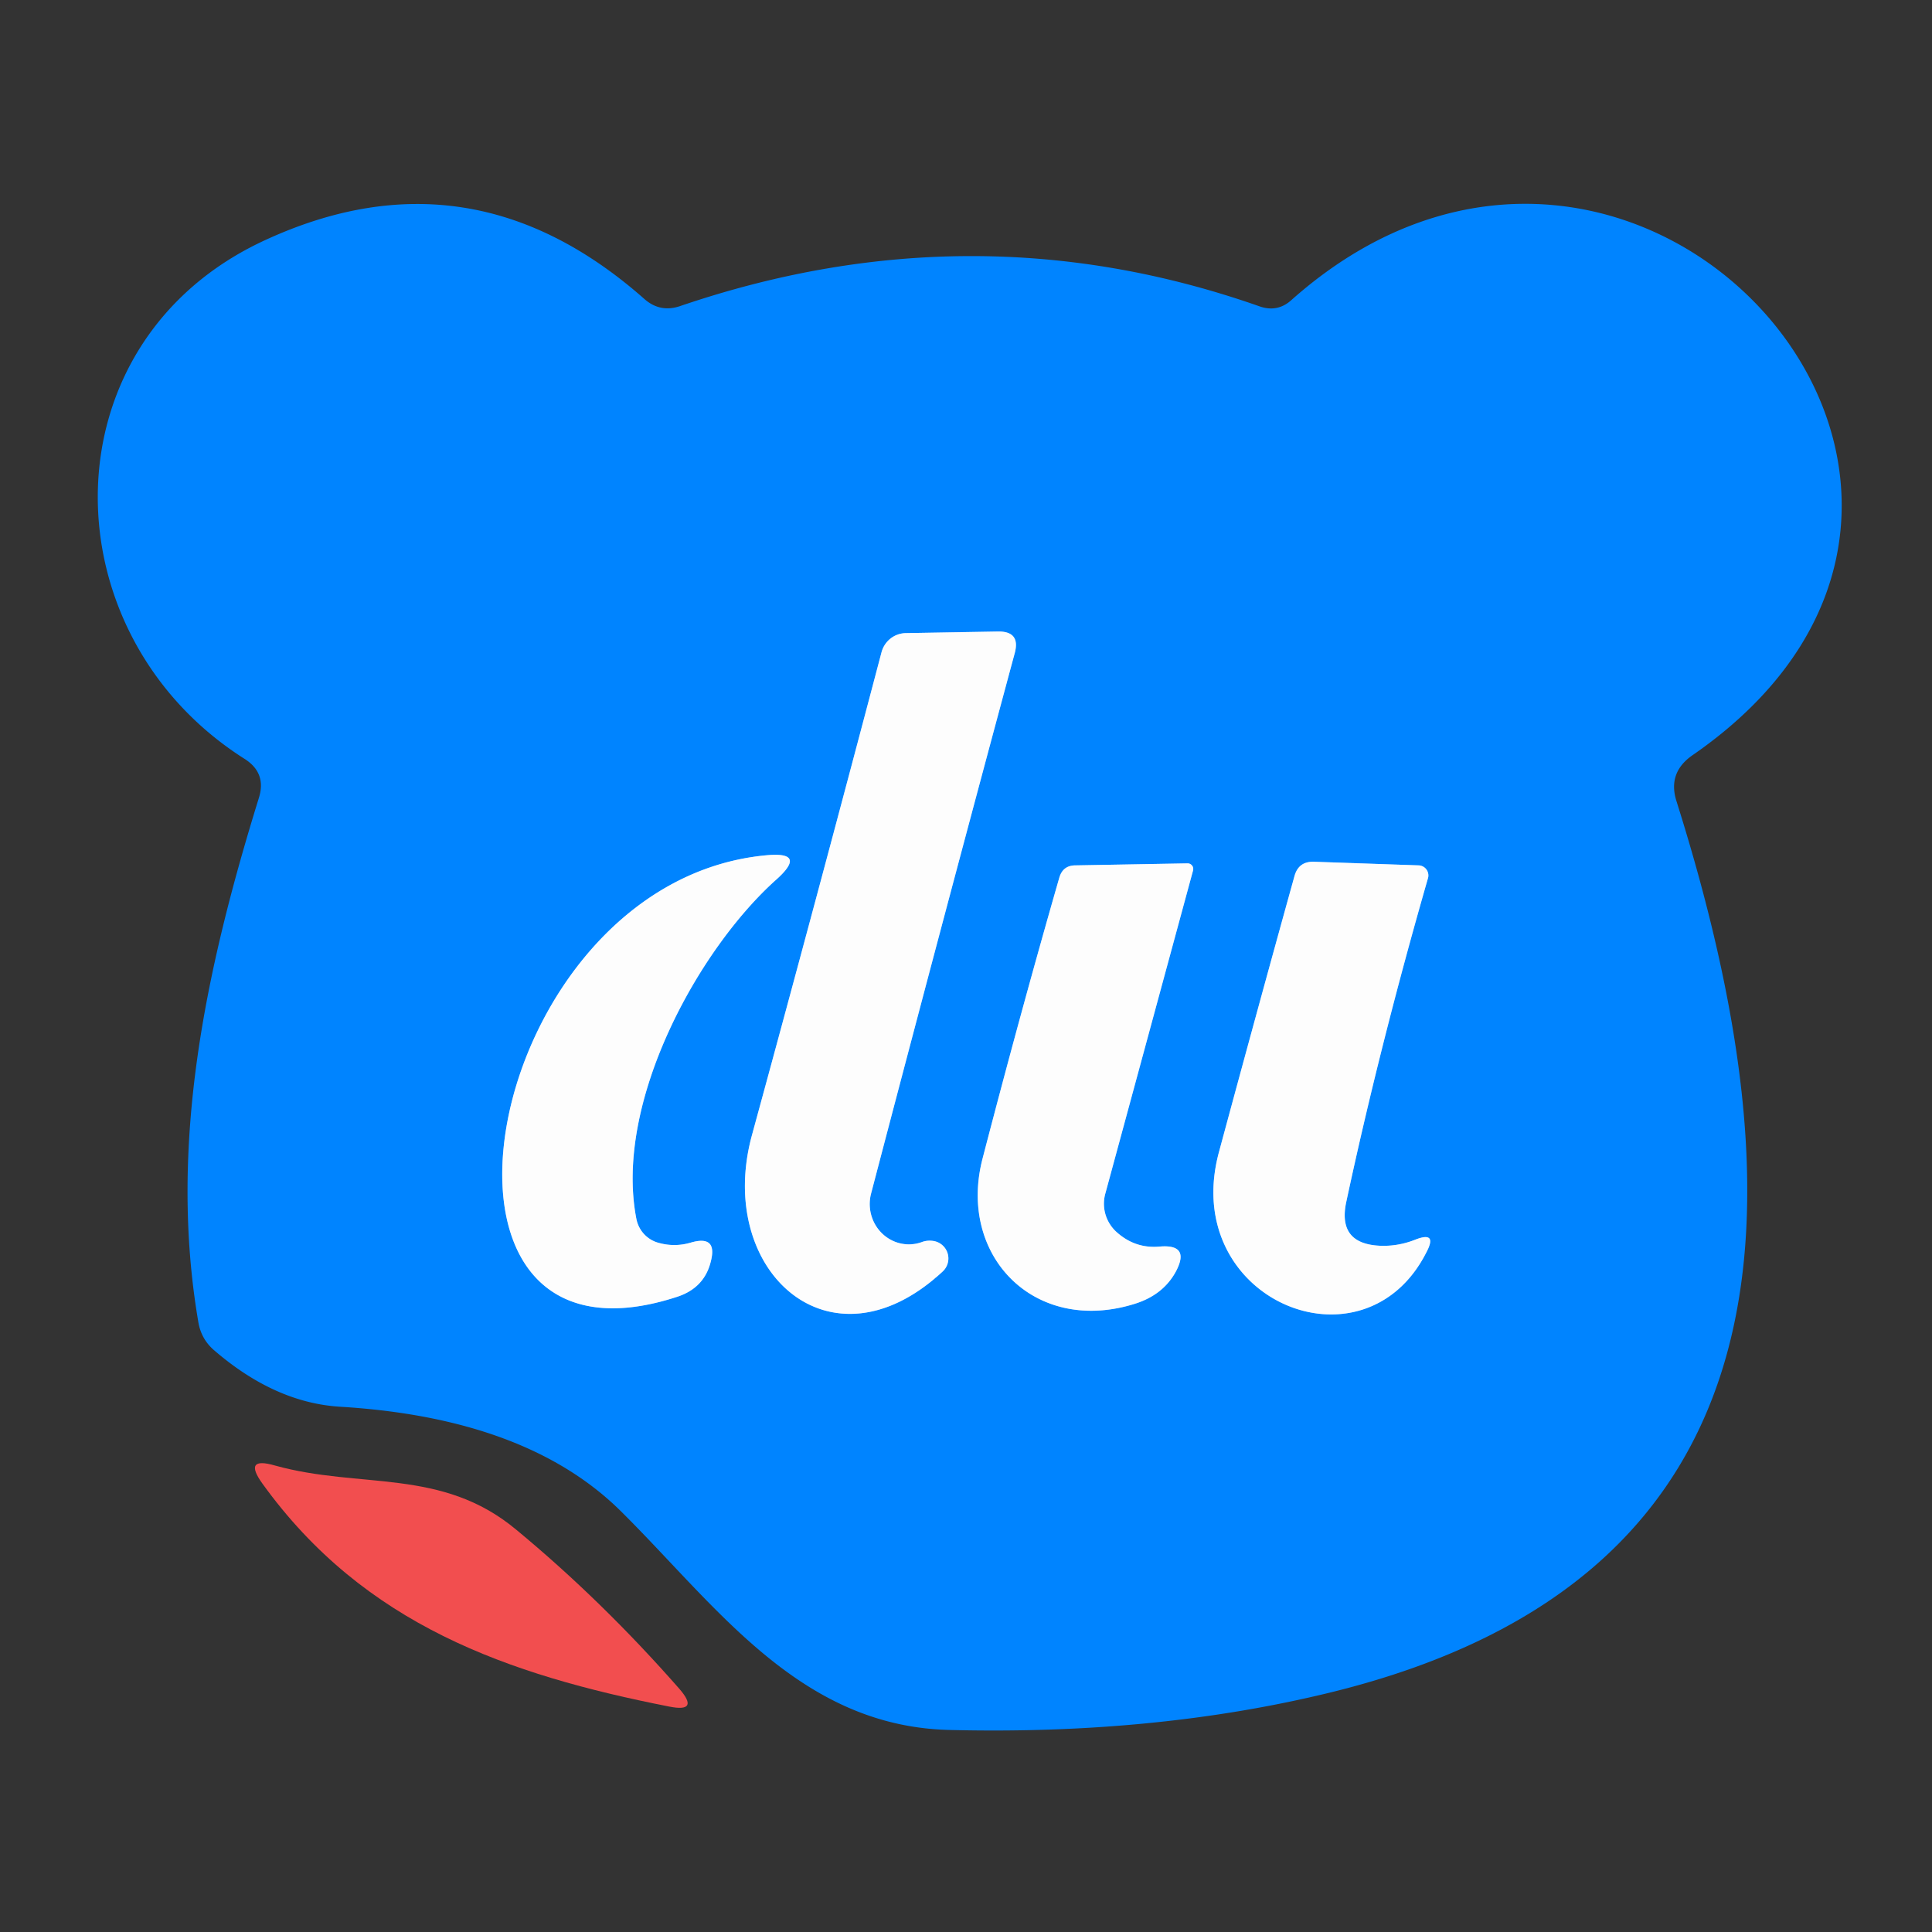 <svg xmlns="http://www.w3.org/2000/svg" version="1.1" viewBox="0.00 0.00 48.00 48.00" width="48.00" height="48.00">
<rect x="0.00" y="0.00" width="48.00" height="48.00" fill="#333333" stroke="none"/>
<g stroke-width="2.00" fill="none" stroke-linecap="butt">
<path stroke="#7fc1fe" d="&#10;  M 22.90 30.86&#10;  A 1.00 0.97 87.8 0 1 21.64 29.66&#10;  Q 23.48 22.64 25.21 16.23&#10;  Q 25.36 15.68 24.79 15.69&#10;  L 22.50 15.73&#10;  A 0.64 0.63 -83.4 0 0 21.90 16.21&#10;  Q 20.30 22.28 18.68 28.21&#10;  C 17.77 31.56 20.62 34.19 23.42 31.59&#10;  A 0.44 0.44 0.0 0 0 23.18 30.83&#10;  Q 23.03 30.81 22.90 30.86"/>
<path stroke="#7fc1fe" d="&#10;  M 15.81 30.28&#10;  C 15.25 27.39 17.35 23.58 19.29 21.85&#10;  Q 20.07 21.15 19.03 21.25&#10;  C 11.96 21.92 9.71 34.54 16.82 32.22&#10;  Q 17.50 32.00 17.66 31.34&#10;  Q 17.83 30.68 17.17 30.87&#10;  Q 16.77 30.99 16.37 30.88&#10;  A 0.77 0.76 -88.2 0 1 15.81 30.28"/>
<path stroke="#7fc1fe" d="&#10;  M 33.45 29.85&#10;  Q 34.28 25.98 35.48 21.81&#10;  A 0.25 0.25 0.0 0 0 35.25 21.50&#10;  L 32.64 21.41&#10;  Q 32.26 21.40 32.16 21.77&#10;  Q 31.29 24.90 30.28 28.64&#10;  C 29.31 32.29 33.88 34.20 35.44 31.11&#10;  Q 35.72 30.58 35.16 30.80&#10;  Q 34.73 30.97 34.28 30.95&#10;  Q 33.22 30.90 33.45 29.85"/>
<path stroke="#7fc1fe" d="&#10;  M 27.46 29.66&#10;  L 29.64 21.63&#10;  A 0.14 0.14 0.0 0 0 29.50 21.45&#10;  L 26.72 21.50&#10;  Q 26.41 21.50 26.32 21.80&#10;  Q 25.37 25.10 24.41 28.79&#10;  C 23.79 31.19 25.69 33.16 28.17 32.40&#10;  Q 28.90 32.18 29.22 31.58&#10;  Q 29.57 30.91 28.82 30.97&#10;  Q 28.20 31.03 27.73 30.60&#10;  A 0.95 0.94 29.1 0 1 27.46 29.66"/>
</g>
<path fill="#0084ff" d="&#10;  M 41.65 19.90&#10;  C 44.78 29.82 44.74 39.19 33.05 42.05&#10;  Q 28.71 43.11 23.57 42.98&#10;  C 19.86 42.88 17.81 39.91 15.43 37.55&#10;  Q 13.09 35.23 8.45 34.95&#10;  Q 6.82 34.85 5.30 33.53&#10;  Q 5.00 33.26 4.93 32.86&#10;  C 4.17 28.44 5.12 24.06 6.43 19.83&#10;  Q 6.63 19.20 6.07 18.85&#10;  C 1.16 15.73 1.10 8.48 6.60 5.96&#10;  Q 11.69 3.62 16.00 7.42&#10;  Q 16.40 7.78 16.91 7.60&#10;  Q 24.20 5.12 31.29 7.61&#10;  Q 31.74 7.77 32.09 7.45&#10;  C 40.61 -0.12 51.63 12.16 42.04 18.77&#10;  Q 41.43 19.20 41.65 19.90&#10;  Z&#10;  M 22.90 30.86&#10;  A 1.00 0.97 87.8 0 1 21.64 29.66&#10;  Q 23.48 22.64 25.21 16.23&#10;  Q 25.36 15.68 24.79 15.69&#10;  L 22.50 15.73&#10;  A 0.64 0.63 -83.4 0 0 21.90 16.21&#10;  Q 20.30 22.28 18.68 28.21&#10;  C 17.77 31.56 20.62 34.19 23.42 31.59&#10;  A 0.44 0.44 0.0 0 0 23.18 30.83&#10;  Q 23.03 30.81 22.90 30.86&#10;  Z&#10;  M 15.81 30.28&#10;  C 15.25 27.39 17.35 23.58 19.29 21.85&#10;  Q 20.07 21.15 19.03 21.25&#10;  C 11.96 21.92 9.71 34.54 16.82 32.22&#10;  Q 17.50 32.00 17.66 31.34&#10;  Q 17.83 30.68 17.17 30.87&#10;  Q 16.77 30.99 16.37 30.88&#10;  A 0.77 0.76 -88.2 0 1 15.81 30.28&#10;  Z&#10;  M 33.45 29.85&#10;  Q 34.28 25.98 35.48 21.81&#10;  A 0.25 0.25 0.0 0 0 35.25 21.50&#10;  L 32.64 21.41&#10;  Q 32.26 21.40 32.16 21.77&#10;  Q 31.29 24.90 30.28 28.64&#10;  C 29.31 32.29 33.88 34.20 35.44 31.11&#10;  Q 35.72 30.58 35.16 30.80&#10;  Q 34.73 30.97 34.28 30.95&#10;  Q 33.22 30.90 33.45 29.85&#10;  Z&#10;  M 27.46 29.66&#10;  L 29.64 21.63&#10;  A 0.14 0.14 0.0 0 0 29.50 21.45&#10;  L 26.72 21.50&#10;  Q 26.41 21.50 26.32 21.80&#10;  Q 25.37 25.10 24.41 28.79&#10;  C 23.79 31.19 25.69 33.16 28.17 32.40&#10;  Q 28.90 32.18 29.22 31.58&#10;  Q 29.57 30.91 28.82 30.97&#10;  Q 28.20 31.03 27.73 30.60&#10;  A 0.95 0.94 29.1 0 1 27.46 29.66&#10;  Z"/>
<path fill="#fdfdfd" d="&#10;  M 22.90 30.86&#10;  Q 23.03 30.81 23.18 30.83&#10;  A 0.44 0.44 0.0 0 1 23.42 31.59&#10;  C 20.62 34.19 17.77 31.56 18.68 28.21&#10;  Q 20.30 22.28 21.90 16.21&#10;  A 0.64 0.63 -83.4 0 1 22.50 15.73&#10;  L 24.79 15.69&#10;  Q 25.36 15.68 25.21 16.23&#10;  Q 23.48 22.64 21.64 29.66&#10;  A 1.00 0.97 87.8 0 0 22.90 30.86&#10;  Z"/>
<path fill="#fdfdfd" d="&#10;  M 16.37 30.88&#10;  Q 16.77 30.99 17.17 30.87&#10;  Q 17.83 30.68 17.66 31.34&#10;  Q 17.50 32.00 16.82 32.22&#10;  C 9.71 34.54 11.96 21.92 19.03 21.25&#10;  Q 20.07 21.15 19.29 21.85&#10;  C 17.35 23.58 15.25 27.39 15.81 30.28&#10;  A 0.77 0.76 -88.2 0 0 16.37 30.88&#10;  Z"/>
<path fill="#fdfdfd" d="&#10;  M 34.28 30.95&#10;  Q 34.73 30.97 35.16 30.80&#10;  Q 35.72 30.58 35.44 31.11&#10;  C 33.88 34.20 29.31 32.29 30.28 28.64&#10;  Q 31.29 24.90 32.16 21.77&#10;  Q 32.26 21.40 32.64 21.41&#10;  L 35.25 21.50&#10;  A 0.25 0.25 0.0 0 1 35.48 21.81&#10;  Q 34.28 25.98 33.45 29.85&#10;  Q 33.22 30.90 34.28 30.95&#10;  Z"/>
<path fill="#fdfdfd" d="&#10;  M 27.73 30.60&#10;  Q 28.20 31.03 28.82 30.97&#10;  Q 29.57 30.91 29.22 31.58&#10;  Q 28.90 32.18 28.17 32.40&#10;  C 25.69 33.16 23.79 31.19 24.41 28.79&#10;  Q 25.37 25.10 26.32 21.80&#10;  Q 26.41 21.50 26.72 21.50&#10;  L 29.50 21.45&#10;  A 0.14 0.14 0.0 0 1 29.64 21.63&#10;  L 27.46 29.66&#10;  A 0.95 0.94 29.1 0 0 27.73 30.60&#10;  Z"/>
<path fill="#f24e4f" d="&#10;  M 16.63 42.40&#10;  C 12.62 41.61 9.05 40.37 6.52 36.86&#10;  Q 6.03 36.18 6.83 36.41&#10;  C 8.95 37.00 10.97 36.46 12.82 38.00&#10;  Q 14.95 39.76 16.88 41.96&#10;  Q 17.39 42.55 16.63 42.40&#10;  Z"/>
</svg>